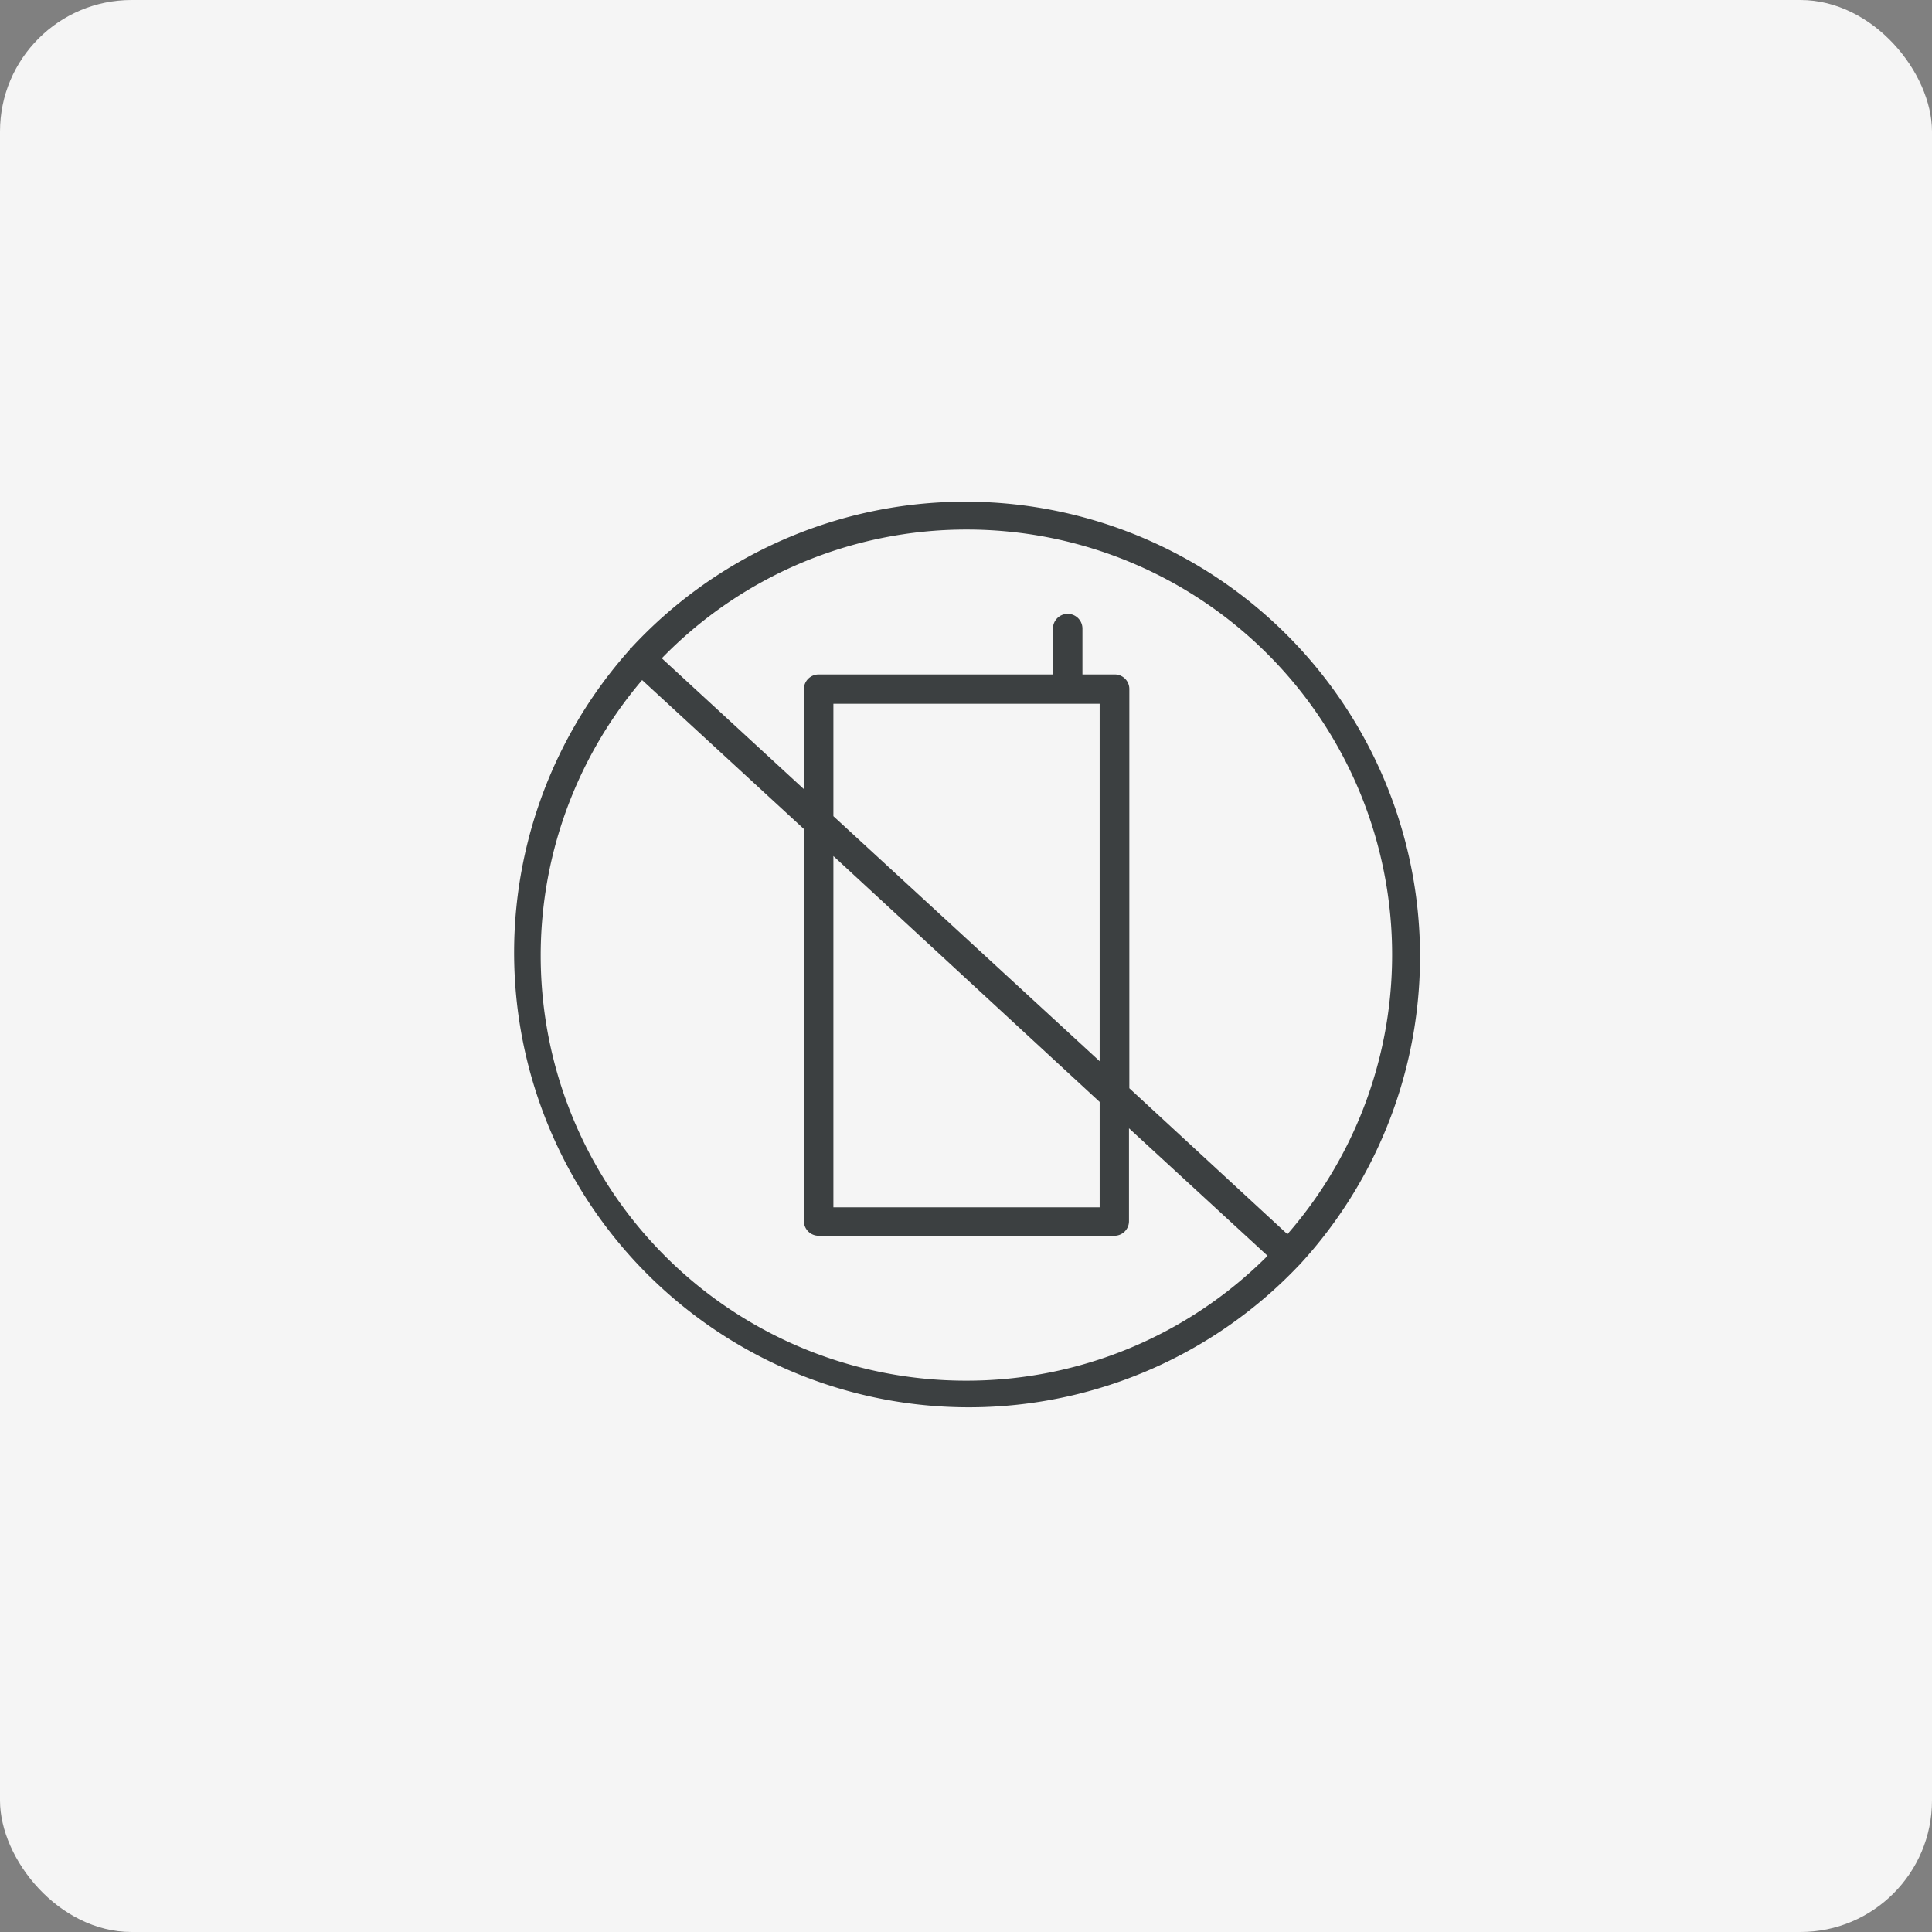 <svg xmlns="http://www.w3.org/2000/svg" viewBox="0 0 110 110"><rect x="0" y="0" width="110" height="110" fill="#808080" stroke="none"/><defs><style>.cls-1{fill:#f5f5f5;}.cls-2{fill:#3c4041;}</style></defs><title>Asset 2</title><g id="Layer_2" data-name="Layer 2"><g id="Layer_944" data-name="Layer 944"><rect class="cls-1" width="110" height="110" rx="7.49"/><path class="cls-2" d="M74,72A25.89,25.89,0,1,0,35.92,36.91l-.05,0s0,0,0,.06A25.89,25.89,0,0,0,73.93,72.07s0,0,0,0ZM55,30.15A24.21,24.21,0,0,1,73.3,70.27l-9-8.31V39.23a.83.83,0,0,0-.84-.83H61.63V35.79a.84.84,0,1,0-1.68,0V38.4H46.61a.84.84,0,0,0-.84.83v5.7l-8.09-7.45A24.16,24.16,0,0,1,55,30.15ZM47.45,48.74l15.16,14v6H47.45Zm0-2.27v-6.4H62.61V60.42ZM55,78.61A24.2,24.2,0,0,1,36.56,38.72l9.21,8.48V69.53a.84.84,0,0,0,.84.83H63.44a.83.83,0,0,0,.84-.83V64.24l7.89,7.26A24.19,24.19,0,0,1,55,78.61Z"/></g></g></svg>